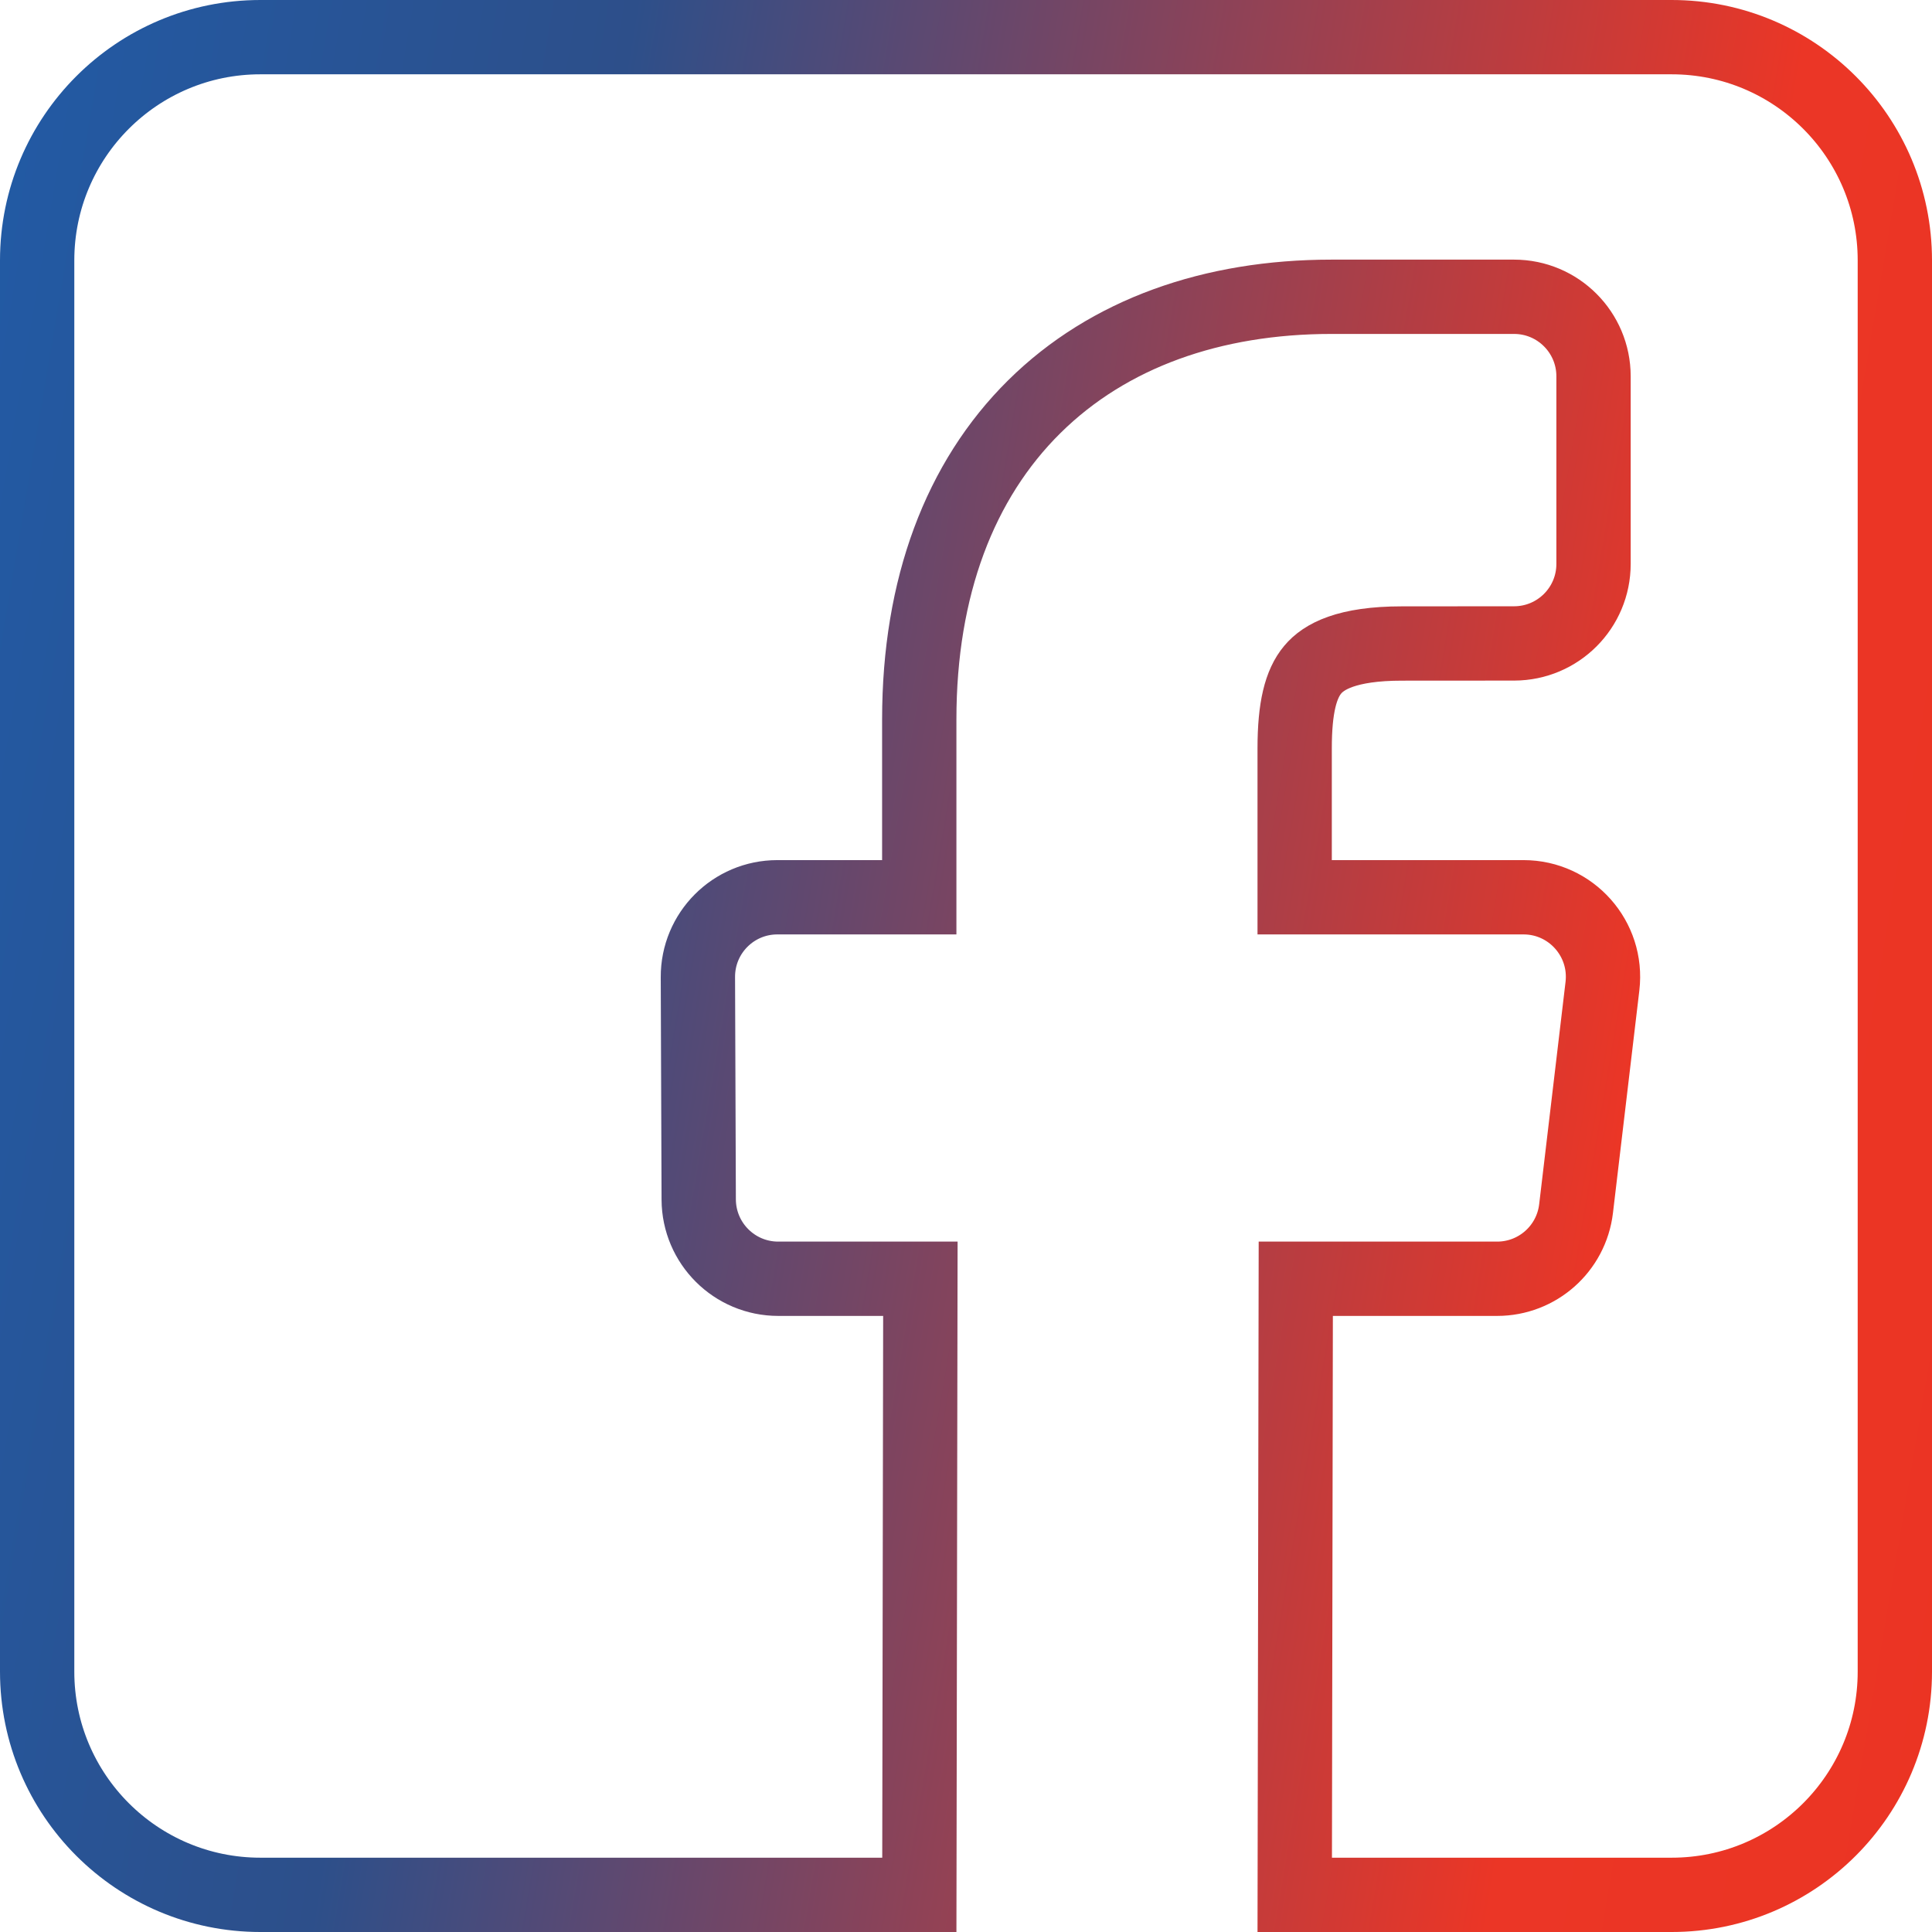 <svg width="26" height="26" viewBox="0 0 26 26" fill="none" xmlns="http://www.w3.org/2000/svg">
<path d="M22.497 25.5H17.424L17.438 17.209H20.148C20.69 17.209 21.146 16.804 21.21 16.265L21.565 13.271C21.64 12.634 21.143 12.075 20.503 12.075H17.423V10.07C17.423 9.523 17.505 9.203 17.667 9.011C17.812 8.838 18.12 8.66 18.867 8.66H18.868L20.376 8.659H20.377C20.967 8.658 21.445 8.18 21.445 7.589V5.064C21.445 4.473 20.966 3.994 20.376 3.994H17.918C16.318 3.994 14.919 4.484 13.919 5.473C12.918 6.463 12.371 7.899 12.371 9.681V12.075H10.461C9.869 12.075 9.39 12.556 9.392 13.149V13.149L9.403 16.143C9.406 16.733 9.884 17.209 10.473 17.209H12.386L12.372 25.5H3.504C1.845 25.5 0.5 24.155 0.5 22.496V3.504C0.5 1.845 1.845 0.5 3.504 0.5H22.496C24.155 0.5 25.5 1.845 25.5 3.504V22.497C25.5 24.155 24.155 25.5 22.497 25.5Z" stroke="url(#paint0_linear)"/>
<defs>
<linearGradient id="paint0_linear" x1="-3.76679e-07" y1="2.122" x2="29.43" y2="7.097" gradientUnits="userSpaceOnUse">
<stop stop-color="#225AA4"/>
<stop offset="0.271" stop-color="#2D4F8A"/>
<stop offset="0.794" stop-color="#EB3626"/>
<stop offset="1" stop-color="#EB3423"/>
</linearGradient>
</defs>
</svg>
